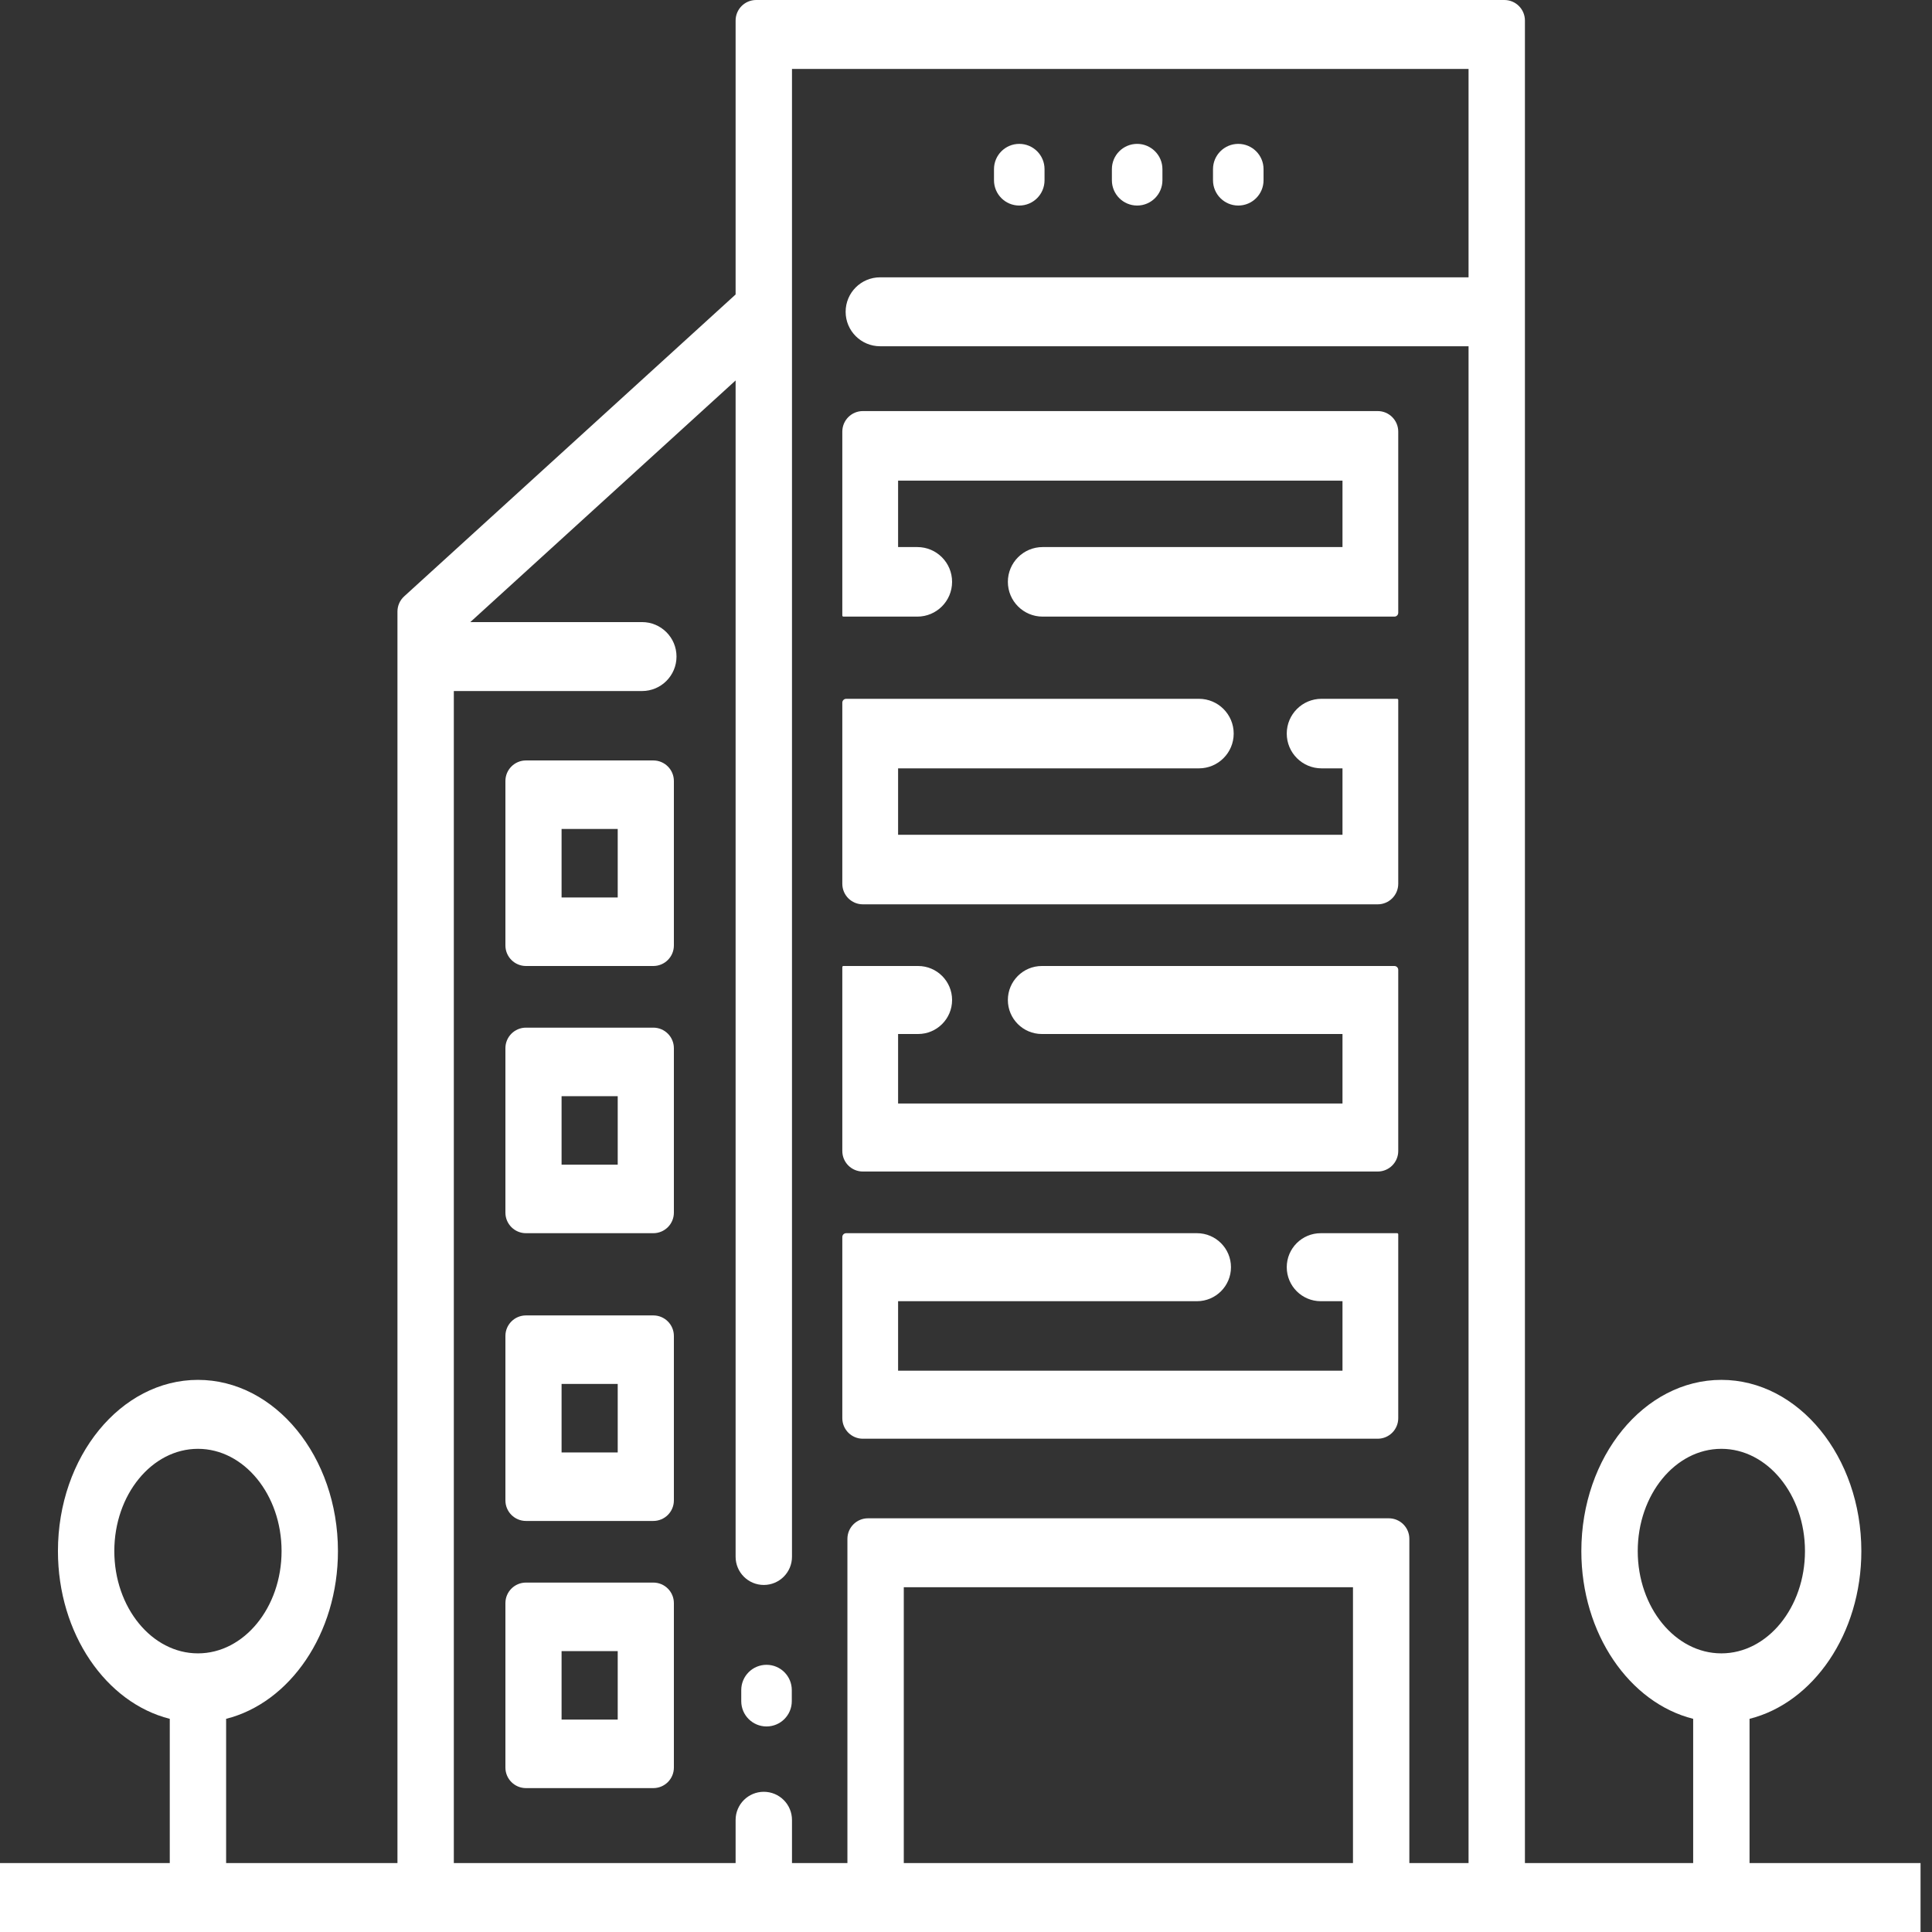 <svg width="100" height="100" viewBox="0 0 100 100" fill="none" xmlns="http://www.w3.org/2000/svg">
<rect x="0" y="0" width="100" height="100" fill="#333333" stroke="none"/>
<path fill-rule="evenodd" clip-rule="evenodd" d="M90.556 96.431V88.966C93.855 88.138 96.343 84.559 96.343 80.284C96.343 75.398 93.093 71.422 89.097 71.422C85.101 71.422 81.85 75.398 81.85 80.284C81.85 84.56 84.339 88.138 87.638 88.966V96.431H78.93V1.064C78.93 0.476 78.454 0 77.866 0H39.139C38.551 0 38.075 0.476 38.075 1.064V15.242L20.919 30.868C20.698 31.069 20.572 31.355 20.572 31.654V96.431H11.704V88.966C15.003 88.138 17.492 84.559 17.492 80.284C17.492 75.398 14.241 71.422 10.245 71.422C6.25 71.422 2.999 75.398 2.999 80.284C2.999 84.56 5.488 88.138 8.787 88.966V96.431H0V100H99.407V96.431H90.556ZM84.769 80.284C84.769 77.365 86.71 74.991 89.097 74.991C91.484 74.991 93.425 77.365 93.425 80.284C93.425 83.203 91.484 85.578 89.097 85.578C86.71 85.578 84.769 83.203 84.769 80.284ZM10.246 74.991C7.859 74.991 5.917 77.365 5.917 80.284C5.917 83.203 7.859 85.578 10.246 85.578C12.632 85.578 14.574 83.203 14.574 80.284C14.574 77.365 12.632 74.991 10.246 74.991ZM23.49 35.768H33.232C34.217 35.768 35.016 34.969 35.016 33.983C35.016 32.998 34.217 32.199 33.232 32.199H24.343L38.075 19.692V80.578C38.075 81.384 38.728 82.037 39.534 82.037C40.34 82.037 40.993 81.384 40.993 80.578V16.138V12.584V3.569H76.012V14.354H45.554C44.569 14.354 43.77 15.152 43.77 16.138C43.77 17.123 44.569 17.922 45.554 17.922H76.012V96.431H72.948V79.651C72.948 79.063 72.472 78.587 71.884 78.587H44.926C44.339 78.587 43.862 79.063 43.862 79.651V96.431H40.993V94.202C40.993 93.396 40.34 92.743 39.534 92.743C38.728 92.743 38.075 93.396 38.075 94.202V96.431H23.49V35.768ZM46.78 96.431H70.03V82.156H46.78V96.431Z" fill="white"/>
<path d="M38.367 87.478C38.367 86.755 38.953 86.17 39.675 86.17V86.17C40.398 86.17 40.983 86.755 40.983 87.478V88.053C40.983 88.776 40.398 89.361 39.675 89.361V89.361C38.953 89.361 38.367 88.776 38.367 88.053V87.478Z" fill="white"/>
<path fill-rule="evenodd" clip-rule="evenodd" d="M26.16 40.425C26.16 39.838 26.636 39.361 27.224 39.361H33.816C34.404 39.361 34.88 39.838 34.88 40.425V48.936C34.88 49.523 34.404 50 33.816 50H27.224C26.636 50 26.16 49.523 26.16 48.936V40.425ZM29.067 46.453H31.973V42.908H29.067V46.453Z" fill="white"/>
<path fill-rule="evenodd" clip-rule="evenodd" d="M27.224 63.83C26.636 63.83 26.16 63.353 26.16 62.766V54.255C26.16 53.668 26.636 53.191 27.224 53.191H33.816C34.404 53.191 34.88 53.668 34.88 54.255V62.766C34.88 63.353 34.404 63.83 33.816 63.83H27.224ZM31.973 56.738H29.067V60.283H31.973V56.738Z" fill="white"/>
<path fill-rule="evenodd" clip-rule="evenodd" d="M27.224 78.724C26.636 78.724 26.16 78.248 26.16 77.66V69.15C26.16 68.562 26.636 68.086 27.224 68.086H33.816C34.404 68.086 34.88 68.562 34.88 69.15V77.66C34.88 78.248 34.404 78.724 33.816 78.724H27.224ZM31.973 71.632H29.067V75.178H31.973V71.632Z" fill="white"/>
<path fill-rule="evenodd" clip-rule="evenodd" d="M27.224 92.552C26.636 92.552 26.16 92.076 26.16 91.489V82.978C26.16 82.39 26.636 81.914 27.224 81.914H33.816C34.404 81.914 34.88 82.39 34.88 82.978V91.489C34.88 92.076 34.404 92.552 33.816 92.552H27.224ZM31.973 85.46H29.067V89.006H31.973V85.46Z" fill="white"/>
<path d="M49.28 30.116C49.28 29.122 48.475 28.316 47.481 28.316H46.485V24.877H69.487V28.316H53.967C52.973 28.316 52.167 29.122 52.167 30.116V30.116C52.167 31.11 52.973 31.916 53.967 31.916H72.173C72.284 31.916 72.373 31.826 72.373 31.716V22.341C72.373 21.754 71.897 21.277 71.309 21.277H44.661C44.074 21.277 43.598 21.754 43.598 22.341V31.859C43.598 31.89 43.623 31.916 43.654 31.916H47.481C48.475 31.916 49.28 31.11 49.28 30.116V30.116Z" fill="white"/>
<path d="M72.373 36.227C72.373 36.196 72.348 36.17 72.316 36.17H68.402C67.408 36.17 66.602 36.976 66.602 37.97V37.97C66.602 38.964 67.408 39.77 68.402 39.77H69.487V43.209H46.485V39.77H62.056C63.05 39.77 63.856 38.964 63.856 37.97V37.97C63.856 36.976 63.05 36.17 62.056 36.17H43.798C43.688 36.17 43.598 36.26 43.598 36.37V45.744C43.598 46.332 44.074 46.808 44.661 46.808H71.309C71.897 46.808 72.373 46.332 72.373 45.744V36.227Z" fill="white"/>
<path d="M72.373 50.2C72.373 50.09 72.284 50 72.173 50H53.927C52.955 50 52.167 50.788 52.167 51.76V51.76C52.167 52.732 52.955 53.52 53.927 53.52H69.487V57.118H46.485V53.52H47.52C48.492 53.52 49.28 52.732 49.28 51.76V51.76C49.28 50.788 48.492 50 47.52 50H43.654C43.623 50 43.598 50.025 43.598 50.056V59.575C43.598 60.162 44.074 60.638 44.661 60.638H71.309C71.897 60.638 72.373 60.162 72.373 59.575V50.2Z" fill="white"/>
<path d="M72.373 63.887C72.373 63.856 72.348 63.83 72.316 63.83H68.362C67.39 63.83 66.602 64.618 66.602 65.59V65.59C66.602 66.562 67.39 67.35 68.362 67.35H69.487V70.948H46.485V67.35H61.955C62.927 67.35 63.715 66.562 63.715 65.59V65.59C63.715 64.618 62.927 63.83 61.955 63.83H43.797C43.687 63.83 43.598 63.919 43.598 64.029V73.404C43.598 73.992 44.074 74.468 44.661 74.468H71.309C71.897 74.468 72.373 73.992 72.373 73.404V63.887Z" fill="white"/>
<path d="M51.449 8.755C51.449 8.033 52.035 7.447 52.757 7.447V7.447C53.48 7.447 54.065 8.033 54.065 8.755V9.331C54.065 10.053 53.48 10.639 52.757 10.639V10.639C52.035 10.639 51.449 10.053 51.449 9.331V8.755Z" fill="white"/>
<path d="M57.551 8.755C57.551 8.033 58.136 7.447 58.859 7.447V7.447C59.581 7.447 60.167 8.033 60.167 8.755V9.331C60.167 10.053 59.581 10.639 58.859 10.639V10.639C58.136 10.639 57.551 10.053 57.551 9.331V8.755Z" fill="white"/>
<path d="M62.785 8.755C62.785 8.033 63.371 7.447 64.093 7.447V7.447C64.816 7.447 65.401 8.033 65.401 8.755V9.331C65.401 10.053 64.816 10.639 64.093 10.639V10.639C63.371 10.639 62.785 10.053 62.785 9.331V8.755Z" fill="white"/>
</svg>
